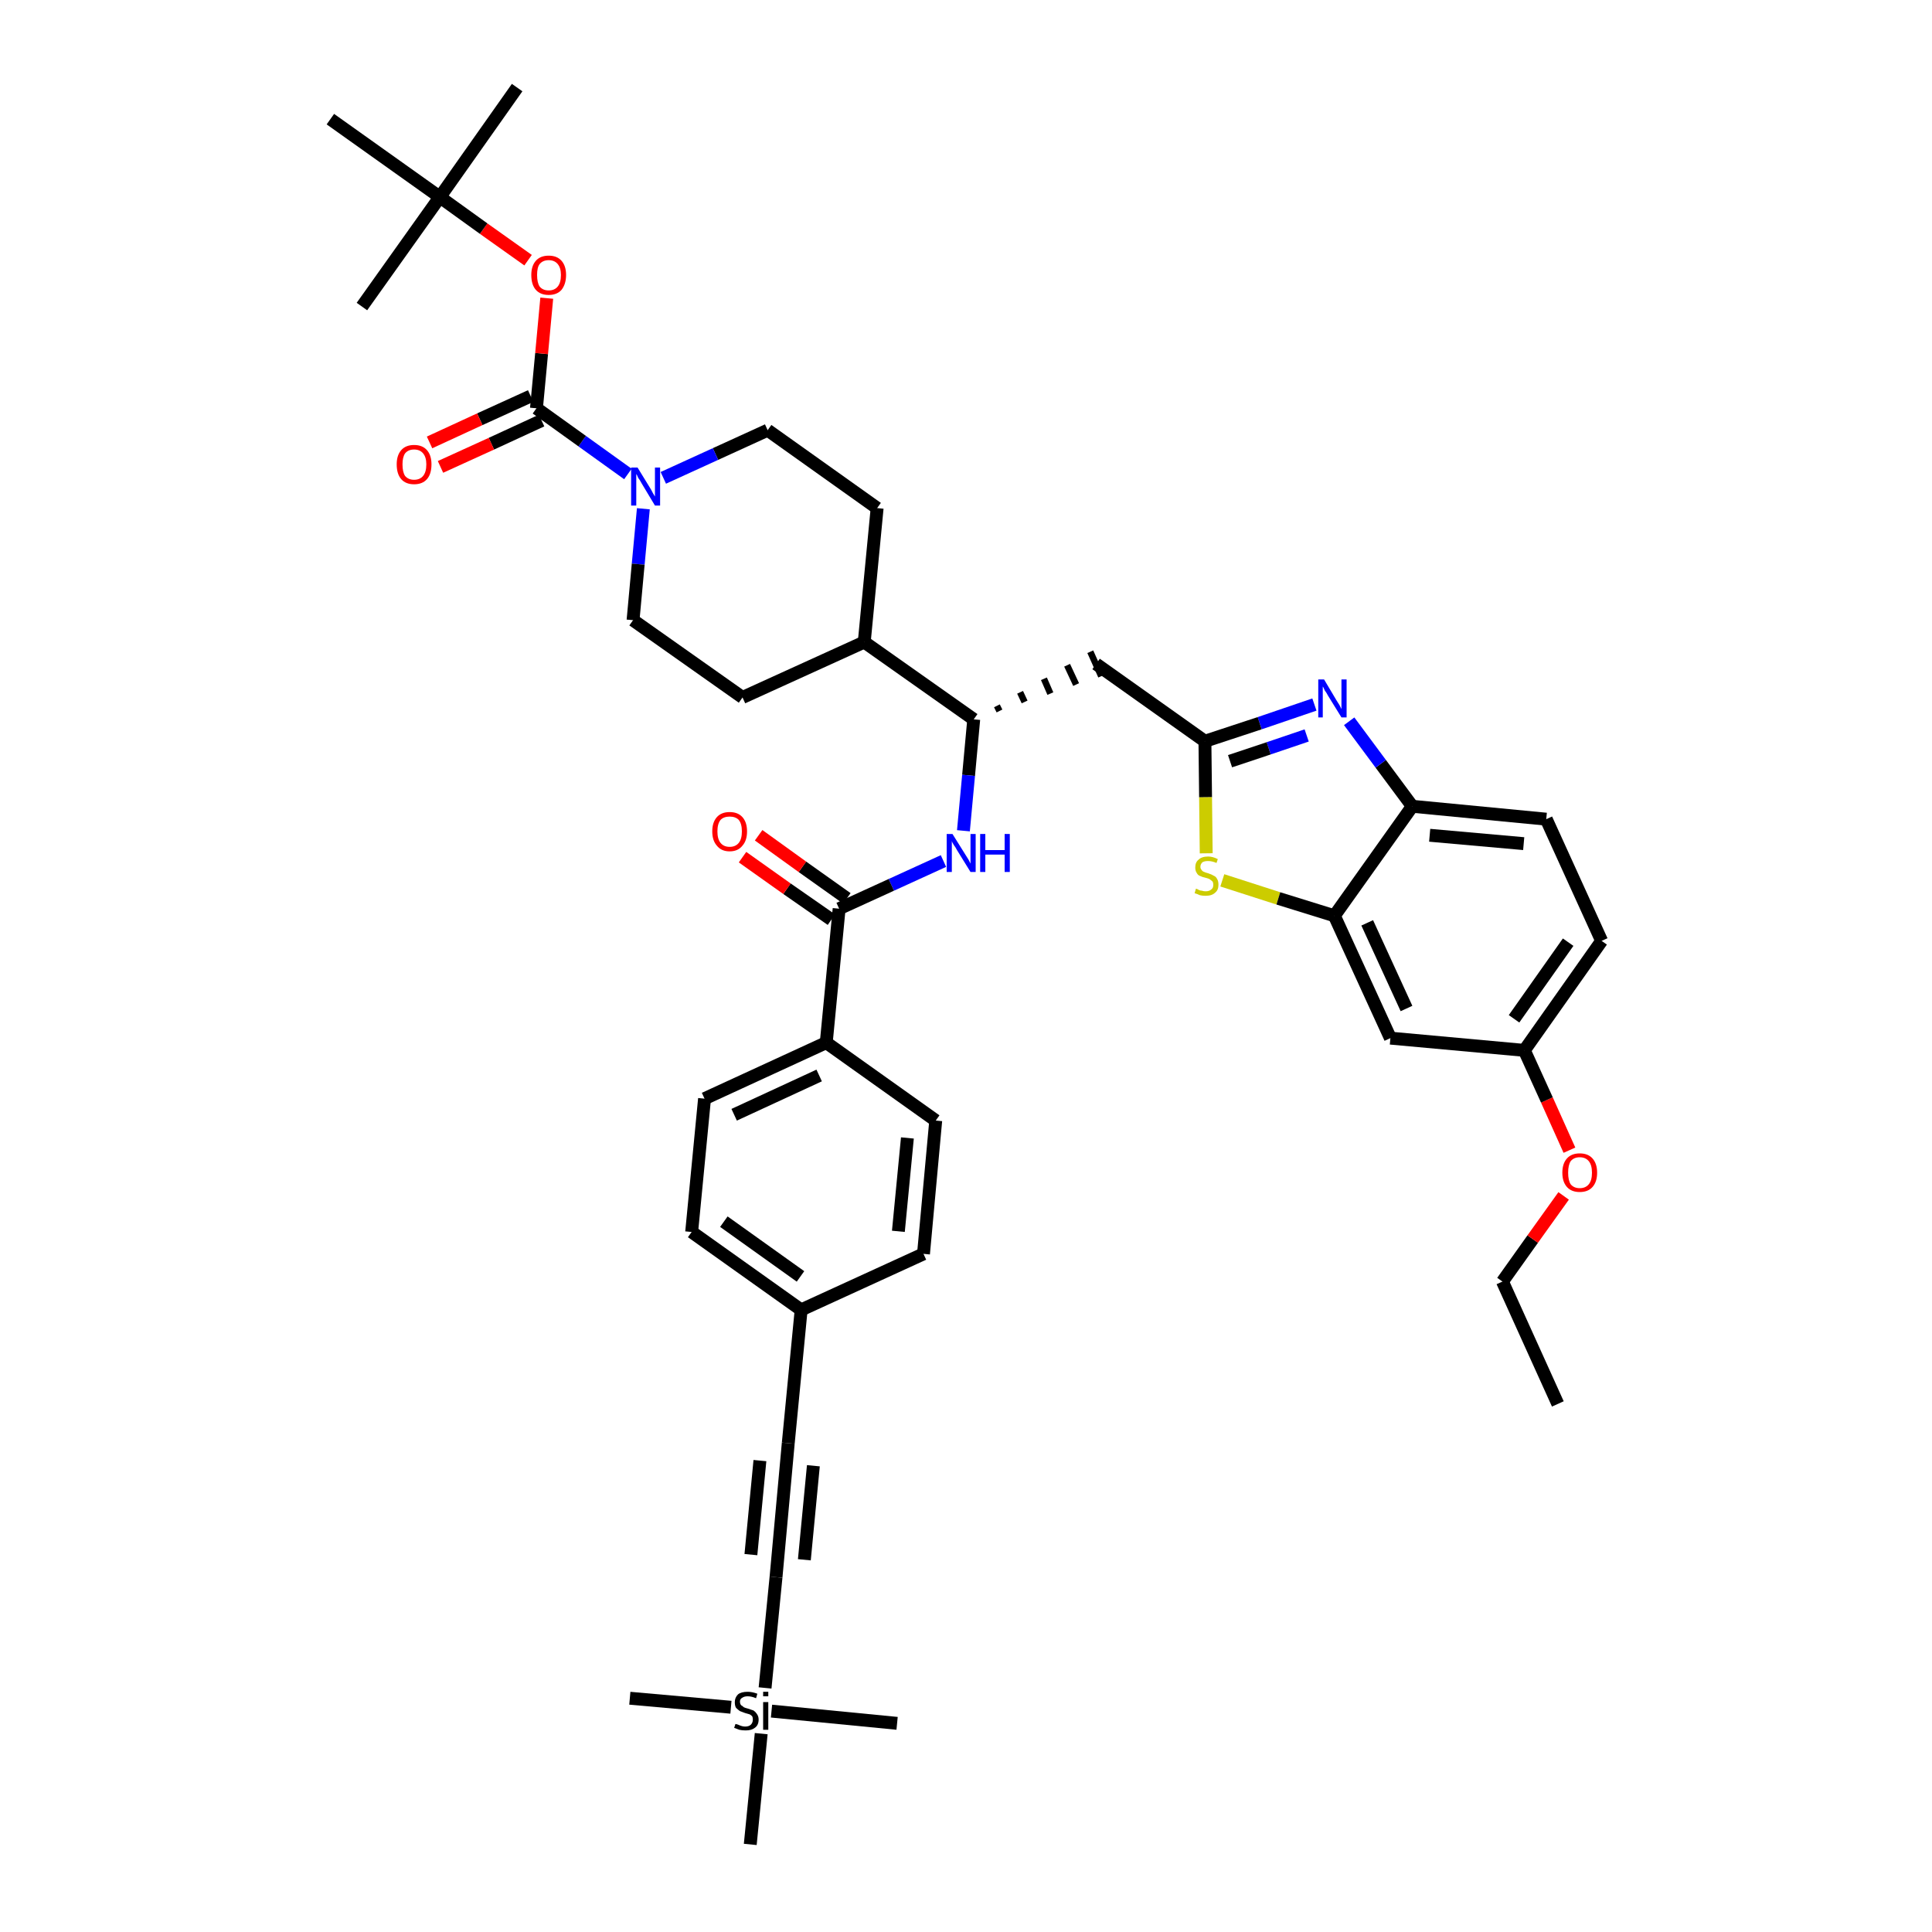 <?xml version='1.0' encoding='iso-8859-1'?>
<svg version='1.1' baseProfile='full'
              xmlns='http://www.w3.org/2000/svg'
                      xmlns:rdkit='http://www.rdkit.org/xml'
                      xmlns:xlink='http://www.w3.org/1999/xlink'
                  xml:space='preserve'
width='300px' height='300px' viewBox='0 0 300 300'>
<!-- END OF HEADER -->
<path class='bond-0 atom-0 atom-1' d='M 241.9,218.0 L 233.3,199.0' style='fill:none;fill-rule:evenodd;stroke:#000000;stroke-width:2.0px;stroke-linecap:butt;stroke-linejoin:miter;stroke-opacity:1' />
<path class='bond-1 atom-1 atom-2' d='M 233.3,199.0 L 238.0,192.4' style='fill:none;fill-rule:evenodd;stroke:#000000;stroke-width:2.0px;stroke-linecap:butt;stroke-linejoin:miter;stroke-opacity:1' />
<path class='bond-1 atom-1 atom-2' d='M 238.0,192.4 L 242.8,185.7' style='fill:none;fill-rule:evenodd;stroke:#FF0000;stroke-width:2.0px;stroke-linecap:butt;stroke-linejoin:miter;stroke-opacity:1' />
<path class='bond-2 atom-2 atom-3' d='M 243.7,178.6 L 240.2,170.8' style='fill:none;fill-rule:evenodd;stroke:#FF0000;stroke-width:2.0px;stroke-linecap:butt;stroke-linejoin:miter;stroke-opacity:1' />
<path class='bond-2 atom-2 atom-3' d='M 240.2,170.8 L 236.7,163.1' style='fill:none;fill-rule:evenodd;stroke:#000000;stroke-width:2.0px;stroke-linecap:butt;stroke-linejoin:miter;stroke-opacity:1' />
<path class='bond-3 atom-3 atom-4' d='M 236.7,163.1 L 248.7,146.1' style='fill:none;fill-rule:evenodd;stroke:#000000;stroke-width:2.0px;stroke-linecap:butt;stroke-linejoin:miter;stroke-opacity:1' />
<path class='bond-3 atom-3 atom-4' d='M 235.1,158.2 L 243.5,146.3' style='fill:none;fill-rule:evenodd;stroke:#000000;stroke-width:2.0px;stroke-linecap:butt;stroke-linejoin:miter;stroke-opacity:1' />
<path class='bond-41 atom-41 atom-3' d='M 215.9,161.2 L 236.7,163.1' style='fill:none;fill-rule:evenodd;stroke:#000000;stroke-width:2.0px;stroke-linecap:butt;stroke-linejoin:miter;stroke-opacity:1' />
<path class='bond-4 atom-4 atom-5' d='M 248.7,146.1 L 240.1,127.2' style='fill:none;fill-rule:evenodd;stroke:#000000;stroke-width:2.0px;stroke-linecap:butt;stroke-linejoin:miter;stroke-opacity:1' />
<path class='bond-5 atom-5 atom-6' d='M 240.1,127.2 L 219.3,125.2' style='fill:none;fill-rule:evenodd;stroke:#000000;stroke-width:2.0px;stroke-linecap:butt;stroke-linejoin:miter;stroke-opacity:1' />
<path class='bond-5 atom-5 atom-6' d='M 236.6,131.0 L 222.0,129.7' style='fill:none;fill-rule:evenodd;stroke:#000000;stroke-width:2.0px;stroke-linecap:butt;stroke-linejoin:miter;stroke-opacity:1' />
<path class='bond-6 atom-6 atom-7' d='M 219.3,125.2 L 214.4,118.6' style='fill:none;fill-rule:evenodd;stroke:#000000;stroke-width:2.0px;stroke-linecap:butt;stroke-linejoin:miter;stroke-opacity:1' />
<path class='bond-6 atom-6 atom-7' d='M 214.4,118.6 L 209.5,112.0' style='fill:none;fill-rule:evenodd;stroke:#0000FF;stroke-width:2.0px;stroke-linecap:butt;stroke-linejoin:miter;stroke-opacity:1' />
<path class='bond-42 atom-40 atom-6' d='M 207.2,142.2 L 219.3,125.2' style='fill:none;fill-rule:evenodd;stroke:#000000;stroke-width:2.0px;stroke-linecap:butt;stroke-linejoin:miter;stroke-opacity:1' />
<path class='bond-7 atom-7 atom-8' d='M 204.1,109.4 L 195.6,112.3' style='fill:none;fill-rule:evenodd;stroke:#0000FF;stroke-width:2.0px;stroke-linecap:butt;stroke-linejoin:miter;stroke-opacity:1' />
<path class='bond-7 atom-7 atom-8' d='M 195.6,112.3 L 187.1,115.1' style='fill:none;fill-rule:evenodd;stroke:#000000;stroke-width:2.0px;stroke-linecap:butt;stroke-linejoin:miter;stroke-opacity:1' />
<path class='bond-7 atom-7 atom-8' d='M 202.9,114.2 L 197.0,116.2' style='fill:none;fill-rule:evenodd;stroke:#0000FF;stroke-width:2.0px;stroke-linecap:butt;stroke-linejoin:miter;stroke-opacity:1' />
<path class='bond-7 atom-7 atom-8' d='M 197.0,116.2 L 191.0,118.2' style='fill:none;fill-rule:evenodd;stroke:#000000;stroke-width:2.0px;stroke-linecap:butt;stroke-linejoin:miter;stroke-opacity:1' />
<path class='bond-8 atom-8 atom-9' d='M 187.1,115.1 L 170.2,103.1' style='fill:none;fill-rule:evenodd;stroke:#000000;stroke-width:2.0px;stroke-linecap:butt;stroke-linejoin:miter;stroke-opacity:1' />
<path class='bond-38 atom-8 atom-39' d='M 187.1,115.1 L 187.2,123.8' style='fill:none;fill-rule:evenodd;stroke:#000000;stroke-width:2.0px;stroke-linecap:butt;stroke-linejoin:miter;stroke-opacity:1' />
<path class='bond-38 atom-8 atom-39' d='M 187.2,123.8 L 187.3,132.5' style='fill:none;fill-rule:evenodd;stroke:#CCCC00;stroke-width:2.0px;stroke-linecap:butt;stroke-linejoin:miter;stroke-opacity:1' />
<path class='bond-9 atom-10 atom-9' d='M 155.2,110.4 L 154.8,109.6' style='fill:none;fill-rule:evenodd;stroke:#000000;stroke-width:1.0px;stroke-linecap:butt;stroke-linejoin:miter;stroke-opacity:1' />
<path class='bond-9 atom-10 atom-9' d='M 159.1,109.0 L 158.4,107.5' style='fill:none;fill-rule:evenodd;stroke:#000000;stroke-width:1.0px;stroke-linecap:butt;stroke-linejoin:miter;stroke-opacity:1' />
<path class='bond-9 atom-10 atom-9' d='M 163.1,107.7 L 162.1,105.4' style='fill:none;fill-rule:evenodd;stroke:#000000;stroke-width:1.0px;stroke-linecap:butt;stroke-linejoin:miter;stroke-opacity:1' />
<path class='bond-9 atom-10 atom-9' d='M 167.1,106.3 L 165.7,103.3' style='fill:none;fill-rule:evenodd;stroke:#000000;stroke-width:1.0px;stroke-linecap:butt;stroke-linejoin:miter;stroke-opacity:1' />
<path class='bond-9 atom-10 atom-9' d='M 171.0,105.0 L 169.3,101.2' style='fill:none;fill-rule:evenodd;stroke:#000000;stroke-width:1.0px;stroke-linecap:butt;stroke-linejoin:miter;stroke-opacity:1' />
<path class='bond-10 atom-10 atom-11' d='M 151.2,111.7 L 150.4,120.4' style='fill:none;fill-rule:evenodd;stroke:#000000;stroke-width:2.0px;stroke-linecap:butt;stroke-linejoin:miter;stroke-opacity:1' />
<path class='bond-10 atom-10 atom-11' d='M 150.4,120.4 L 149.6,129.0' style='fill:none;fill-rule:evenodd;stroke:#0000FF;stroke-width:2.0px;stroke-linecap:butt;stroke-linejoin:miter;stroke-opacity:1' />
<path class='bond-25 atom-10 atom-26' d='M 151.2,111.7 L 134.2,99.7' style='fill:none;fill-rule:evenodd;stroke:#000000;stroke-width:2.0px;stroke-linecap:butt;stroke-linejoin:miter;stroke-opacity:1' />
<path class='bond-11 atom-11 atom-12' d='M 146.5,133.7 L 138.4,137.4' style='fill:none;fill-rule:evenodd;stroke:#0000FF;stroke-width:2.0px;stroke-linecap:butt;stroke-linejoin:miter;stroke-opacity:1' />
<path class='bond-11 atom-11 atom-12' d='M 138.4,137.4 L 130.3,141.1' style='fill:none;fill-rule:evenodd;stroke:#000000;stroke-width:2.0px;stroke-linecap:butt;stroke-linejoin:miter;stroke-opacity:1' />
<path class='bond-12 atom-12 atom-13' d='M 131.5,139.5 L 124.6,134.6' style='fill:none;fill-rule:evenodd;stroke:#000000;stroke-width:2.0px;stroke-linecap:butt;stroke-linejoin:miter;stroke-opacity:1' />
<path class='bond-12 atom-12 atom-13' d='M 124.6,134.6 L 117.8,129.7' style='fill:none;fill-rule:evenodd;stroke:#FF0000;stroke-width:2.0px;stroke-linecap:butt;stroke-linejoin:miter;stroke-opacity:1' />
<path class='bond-12 atom-12 atom-13' d='M 129.1,142.8 L 122.2,138.0' style='fill:none;fill-rule:evenodd;stroke:#000000;stroke-width:2.0px;stroke-linecap:butt;stroke-linejoin:miter;stroke-opacity:1' />
<path class='bond-12 atom-12 atom-13' d='M 122.2,138.0 L 115.3,133.1' style='fill:none;fill-rule:evenodd;stroke:#FF0000;stroke-width:2.0px;stroke-linecap:butt;stroke-linejoin:miter;stroke-opacity:1' />
<path class='bond-13 atom-12 atom-14' d='M 130.3,141.1 L 128.3,161.9' style='fill:none;fill-rule:evenodd;stroke:#000000;stroke-width:2.0px;stroke-linecap:butt;stroke-linejoin:miter;stroke-opacity:1' />
<path class='bond-14 atom-14 atom-15' d='M 128.3,161.9 L 109.4,170.6' style='fill:none;fill-rule:evenodd;stroke:#000000;stroke-width:2.0px;stroke-linecap:butt;stroke-linejoin:miter;stroke-opacity:1' />
<path class='bond-14 atom-14 atom-15' d='M 127.2,167.0 L 114.0,173.1' style='fill:none;fill-rule:evenodd;stroke:#000000;stroke-width:2.0px;stroke-linecap:butt;stroke-linejoin:miter;stroke-opacity:1' />
<path class='bond-43 atom-25 atom-14' d='M 145.3,174.0 L 128.3,161.9' style='fill:none;fill-rule:evenodd;stroke:#000000;stroke-width:2.0px;stroke-linecap:butt;stroke-linejoin:miter;stroke-opacity:1' />
<path class='bond-15 atom-15 atom-16' d='M 109.4,170.6 L 107.4,191.3' style='fill:none;fill-rule:evenodd;stroke:#000000;stroke-width:2.0px;stroke-linecap:butt;stroke-linejoin:miter;stroke-opacity:1' />
<path class='bond-16 atom-16 atom-17' d='M 107.4,191.3 L 124.4,203.4' style='fill:none;fill-rule:evenodd;stroke:#000000;stroke-width:2.0px;stroke-linecap:butt;stroke-linejoin:miter;stroke-opacity:1' />
<path class='bond-16 atom-16 atom-17' d='M 112.4,189.7 L 124.3,198.2' style='fill:none;fill-rule:evenodd;stroke:#000000;stroke-width:2.0px;stroke-linecap:butt;stroke-linejoin:miter;stroke-opacity:1' />
<path class='bond-17 atom-17 atom-18' d='M 124.4,203.4 L 122.4,224.1' style='fill:none;fill-rule:evenodd;stroke:#000000;stroke-width:2.0px;stroke-linecap:butt;stroke-linejoin:miter;stroke-opacity:1' />
<path class='bond-23 atom-17 atom-24' d='M 124.4,203.4 L 143.4,194.7' style='fill:none;fill-rule:evenodd;stroke:#000000;stroke-width:2.0px;stroke-linecap:butt;stroke-linejoin:miter;stroke-opacity:1' />
<path class='bond-18 atom-18 atom-19' d='M 122.4,224.1 L 120.5,244.9' style='fill:none;fill-rule:evenodd;stroke:#000000;stroke-width:2.0px;stroke-linecap:butt;stroke-linejoin:miter;stroke-opacity:1' />
<path class='bond-18 atom-18 atom-19' d='M 118.0,226.8 L 116.6,241.4' style='fill:none;fill-rule:evenodd;stroke:#000000;stroke-width:2.0px;stroke-linecap:butt;stroke-linejoin:miter;stroke-opacity:1' />
<path class='bond-18 atom-18 atom-19' d='M 126.3,227.6 L 124.9,242.2' style='fill:none;fill-rule:evenodd;stroke:#000000;stroke-width:2.0px;stroke-linecap:butt;stroke-linejoin:miter;stroke-opacity:1' />
<path class='bond-19 atom-19 atom-20' d='M 120.5,244.9 L 118.8,262.1' style='fill:none;fill-rule:evenodd;stroke:#000000;stroke-width:2.0px;stroke-linecap:butt;stroke-linejoin:miter;stroke-opacity:1' />
<path class='bond-20 atom-20 atom-21' d='M 113.5,265.1 L 97.8,263.7' style='fill:none;fill-rule:evenodd;stroke:#000000;stroke-width:2.0px;stroke-linecap:butt;stroke-linejoin:miter;stroke-opacity:1' />
<path class='bond-21 atom-20 atom-22' d='M 119.8,265.7 L 139.3,267.6' style='fill:none;fill-rule:evenodd;stroke:#000000;stroke-width:2.0px;stroke-linecap:butt;stroke-linejoin:miter;stroke-opacity:1' />
<path class='bond-22 atom-20 atom-23' d='M 118.2,269.2 L 116.5,286.4' style='fill:none;fill-rule:evenodd;stroke:#000000;stroke-width:2.0px;stroke-linecap:butt;stroke-linejoin:miter;stroke-opacity:1' />
<path class='bond-24 atom-24 atom-25' d='M 143.4,194.7 L 145.3,174.0' style='fill:none;fill-rule:evenodd;stroke:#000000;stroke-width:2.0px;stroke-linecap:butt;stroke-linejoin:miter;stroke-opacity:1' />
<path class='bond-24 atom-24 atom-25' d='M 139.5,191.2 L 140.9,176.7' style='fill:none;fill-rule:evenodd;stroke:#000000;stroke-width:2.0px;stroke-linecap:butt;stroke-linejoin:miter;stroke-opacity:1' />
<path class='bond-26 atom-26 atom-27' d='M 134.2,99.7 L 136.2,78.9' style='fill:none;fill-rule:evenodd;stroke:#000000;stroke-width:2.0px;stroke-linecap:butt;stroke-linejoin:miter;stroke-opacity:1' />
<path class='bond-44 atom-38 atom-26' d='M 115.3,108.3 L 134.2,99.7' style='fill:none;fill-rule:evenodd;stroke:#000000;stroke-width:2.0px;stroke-linecap:butt;stroke-linejoin:miter;stroke-opacity:1' />
<path class='bond-27 atom-27 atom-28' d='M 136.2,78.9 L 119.2,66.8' style='fill:none;fill-rule:evenodd;stroke:#000000;stroke-width:2.0px;stroke-linecap:butt;stroke-linejoin:miter;stroke-opacity:1' />
<path class='bond-28 atom-28 atom-29' d='M 119.2,66.8 L 111.1,70.5' style='fill:none;fill-rule:evenodd;stroke:#000000;stroke-width:2.0px;stroke-linecap:butt;stroke-linejoin:miter;stroke-opacity:1' />
<path class='bond-28 atom-28 atom-29' d='M 111.1,70.5 L 103.0,74.2' style='fill:none;fill-rule:evenodd;stroke:#0000FF;stroke-width:2.0px;stroke-linecap:butt;stroke-linejoin:miter;stroke-opacity:1' />
<path class='bond-29 atom-29 atom-30' d='M 97.5,73.6 L 90.4,68.5' style='fill:none;fill-rule:evenodd;stroke:#0000FF;stroke-width:2.0px;stroke-linecap:butt;stroke-linejoin:miter;stroke-opacity:1' />
<path class='bond-29 atom-29 atom-30' d='M 90.4,68.5 L 83.3,63.4' style='fill:none;fill-rule:evenodd;stroke:#000000;stroke-width:2.0px;stroke-linecap:butt;stroke-linejoin:miter;stroke-opacity:1' />
<path class='bond-36 atom-29 atom-37' d='M 99.9,79.0 L 99.1,87.6' style='fill:none;fill-rule:evenodd;stroke:#0000FF;stroke-width:2.0px;stroke-linecap:butt;stroke-linejoin:miter;stroke-opacity:1' />
<path class='bond-36 atom-29 atom-37' d='M 99.1,87.6 L 98.3,96.3' style='fill:none;fill-rule:evenodd;stroke:#000000;stroke-width:2.0px;stroke-linecap:butt;stroke-linejoin:miter;stroke-opacity:1' />
<path class='bond-30 atom-30 atom-31' d='M 82.4,61.5 L 74.5,65.1' style='fill:none;fill-rule:evenodd;stroke:#000000;stroke-width:2.0px;stroke-linecap:butt;stroke-linejoin:miter;stroke-opacity:1' />
<path class='bond-30 atom-30 atom-31' d='M 74.5,65.1 L 66.7,68.7' style='fill:none;fill-rule:evenodd;stroke:#FF0000;stroke-width:2.0px;stroke-linecap:butt;stroke-linejoin:miter;stroke-opacity:1' />
<path class='bond-30 atom-30 atom-31' d='M 84.1,65.3 L 76.3,68.9' style='fill:none;fill-rule:evenodd;stroke:#000000;stroke-width:2.0px;stroke-linecap:butt;stroke-linejoin:miter;stroke-opacity:1' />
<path class='bond-30 atom-30 atom-31' d='M 76.3,68.9 L 68.4,72.5' style='fill:none;fill-rule:evenodd;stroke:#FF0000;stroke-width:2.0px;stroke-linecap:butt;stroke-linejoin:miter;stroke-opacity:1' />
<path class='bond-31 atom-30 atom-32' d='M 83.3,63.4 L 84.1,54.9' style='fill:none;fill-rule:evenodd;stroke:#000000;stroke-width:2.0px;stroke-linecap:butt;stroke-linejoin:miter;stroke-opacity:1' />
<path class='bond-31 atom-30 atom-32' d='M 84.1,54.9 L 84.9,46.3' style='fill:none;fill-rule:evenodd;stroke:#FF0000;stroke-width:2.0px;stroke-linecap:butt;stroke-linejoin:miter;stroke-opacity:1' />
<path class='bond-32 atom-32 atom-33' d='M 82.0,40.4 L 75.1,35.5' style='fill:none;fill-rule:evenodd;stroke:#FF0000;stroke-width:2.0px;stroke-linecap:butt;stroke-linejoin:miter;stroke-opacity:1' />
<path class='bond-32 atom-32 atom-33' d='M 75.1,35.5 L 68.3,30.6' style='fill:none;fill-rule:evenodd;stroke:#000000;stroke-width:2.0px;stroke-linecap:butt;stroke-linejoin:miter;stroke-opacity:1' />
<path class='bond-33 atom-33 atom-34' d='M 68.3,30.6 L 80.3,13.6' style='fill:none;fill-rule:evenodd;stroke:#000000;stroke-width:2.0px;stroke-linecap:butt;stroke-linejoin:miter;stroke-opacity:1' />
<path class='bond-34 atom-33 atom-35' d='M 68.3,30.6 L 56.2,47.6' style='fill:none;fill-rule:evenodd;stroke:#000000;stroke-width:2.0px;stroke-linecap:butt;stroke-linejoin:miter;stroke-opacity:1' />
<path class='bond-35 atom-33 atom-36' d='M 68.3,30.6 L 51.3,18.5' style='fill:none;fill-rule:evenodd;stroke:#000000;stroke-width:2.0px;stroke-linecap:butt;stroke-linejoin:miter;stroke-opacity:1' />
<path class='bond-37 atom-37 atom-38' d='M 98.3,96.3 L 115.3,108.3' style='fill:none;fill-rule:evenodd;stroke:#000000;stroke-width:2.0px;stroke-linecap:butt;stroke-linejoin:miter;stroke-opacity:1' />
<path class='bond-39 atom-39 atom-40' d='M 189.8,136.7 L 198.5,139.5' style='fill:none;fill-rule:evenodd;stroke:#CCCC00;stroke-width:2.0px;stroke-linecap:butt;stroke-linejoin:miter;stroke-opacity:1' />
<path class='bond-39 atom-39 atom-40' d='M 198.5,139.5 L 207.2,142.2' style='fill:none;fill-rule:evenodd;stroke:#000000;stroke-width:2.0px;stroke-linecap:butt;stroke-linejoin:miter;stroke-opacity:1' />
<path class='bond-40 atom-40 atom-41' d='M 207.2,142.2 L 215.9,161.2' style='fill:none;fill-rule:evenodd;stroke:#000000;stroke-width:2.0px;stroke-linecap:butt;stroke-linejoin:miter;stroke-opacity:1' />
<path class='bond-40 atom-40 atom-41' d='M 212.3,143.3 L 218.4,156.6' style='fill:none;fill-rule:evenodd;stroke:#000000;stroke-width:2.0px;stroke-linecap:butt;stroke-linejoin:miter;stroke-opacity:1' />
<path  class='atom-2' d='M 242.6 182.1
Q 242.6 180.7, 243.3 179.9
Q 244.0 179.1, 245.3 179.1
Q 246.6 179.1, 247.3 179.9
Q 248.0 180.7, 248.0 182.1
Q 248.0 183.5, 247.3 184.3
Q 246.6 185.1, 245.3 185.1
Q 244.0 185.1, 243.3 184.3
Q 242.6 183.5, 242.6 182.1
M 245.3 184.5
Q 246.2 184.5, 246.7 183.9
Q 247.2 183.3, 247.2 182.1
Q 247.2 180.9, 246.7 180.3
Q 246.2 179.7, 245.3 179.7
Q 244.4 179.7, 243.9 180.3
Q 243.5 180.9, 243.5 182.1
Q 243.5 183.3, 243.9 183.9
Q 244.4 184.5, 245.3 184.5
' fill='#FF0000'/>
<path  class='atom-7' d='M 205.6 105.5
L 207.5 108.7
Q 207.7 109.0, 208.0 109.5
Q 208.3 110.1, 208.3 110.1
L 208.3 105.5
L 209.1 105.5
L 209.1 111.4
L 208.3 111.4
L 206.2 108.0
Q 206.0 107.6, 205.7 107.2
Q 205.5 106.7, 205.4 106.6
L 205.4 111.4
L 204.7 111.4
L 204.7 105.5
L 205.6 105.5
' fill='#0000FF'/>
<path  class='atom-11' d='M 147.9 129.5
L 149.9 132.7
Q 150.1 133.0, 150.4 133.5
Q 150.7 134.1, 150.7 134.1
L 150.7 129.5
L 151.5 129.5
L 151.5 135.4
L 150.7 135.4
L 148.6 132.0
Q 148.4 131.6, 148.1 131.2
Q 147.8 130.7, 147.8 130.6
L 147.8 135.4
L 147.0 135.4
L 147.0 129.5
L 147.9 129.5
' fill='#0000FF'/>
<path  class='atom-11' d='M 152.2 129.5
L 153.0 129.5
L 153.0 132.0
L 156.0 132.0
L 156.0 129.5
L 156.8 129.5
L 156.8 135.4
L 156.0 135.4
L 156.0 132.7
L 153.0 132.7
L 153.0 135.4
L 152.2 135.4
L 152.2 129.5
' fill='#0000FF'/>
<path  class='atom-13' d='M 110.6 129.1
Q 110.6 127.7, 111.3 126.9
Q 112.0 126.1, 113.3 126.1
Q 114.6 126.1, 115.3 126.9
Q 116.0 127.7, 116.0 129.1
Q 116.0 130.5, 115.3 131.3
Q 114.6 132.2, 113.3 132.2
Q 112.0 132.2, 111.3 131.3
Q 110.6 130.5, 110.6 129.1
M 113.3 131.5
Q 114.2 131.5, 114.7 130.9
Q 115.2 130.3, 115.2 129.1
Q 115.2 127.9, 114.7 127.3
Q 114.2 126.8, 113.3 126.8
Q 112.4 126.8, 111.9 127.3
Q 111.4 127.9, 111.4 129.1
Q 111.4 130.3, 111.9 130.9
Q 112.4 131.5, 113.3 131.5
' fill='#FF0000'/>
<path  class='atom-20' d='M 114.2 267.7
Q 114.3 267.7, 114.6 267.8
Q 114.8 267.9, 115.1 268.0
Q 115.4 268.1, 115.7 268.1
Q 116.3 268.1, 116.6 267.8
Q 116.9 267.5, 116.9 267.0
Q 116.9 266.7, 116.8 266.5
Q 116.6 266.3, 116.4 266.2
Q 116.1 266.1, 115.7 266.0
Q 115.2 265.8, 114.9 265.7
Q 114.6 265.5, 114.3 265.2
Q 114.1 264.9, 114.1 264.3
Q 114.1 263.6, 114.6 263.1
Q 115.1 262.7, 116.1 262.7
Q 116.8 262.7, 117.6 263.0
L 117.4 263.7
Q 116.7 263.4, 116.1 263.4
Q 115.6 263.4, 115.3 263.6
Q 114.9 263.8, 114.9 264.2
Q 114.9 264.6, 115.1 264.8
Q 115.3 264.9, 115.5 265.1
Q 115.7 265.2, 116.1 265.3
Q 116.7 265.5, 117.0 265.6
Q 117.3 265.8, 117.5 266.1
Q 117.8 266.5, 117.8 267.0
Q 117.8 267.9, 117.2 268.3
Q 116.7 268.7, 115.8 268.7
Q 115.2 268.7, 114.8 268.6
Q 114.5 268.5, 114.0 268.3
L 114.2 267.7
' fill='#000000'/>
<path  class='atom-20' d='M 118.5 262.7
L 119.3 262.7
L 119.3 263.4
L 118.5 263.4
L 118.5 262.7
M 118.5 264.3
L 119.3 264.3
L 119.3 268.6
L 118.5 268.6
L 118.5 264.3
' fill='#000000'/>
<path  class='atom-29' d='M 99.0 72.6
L 100.9 75.7
Q 101.1 76.0, 101.4 76.6
Q 101.7 77.1, 101.7 77.1
L 101.7 72.6
L 102.5 72.6
L 102.5 78.5
L 101.7 78.5
L 99.6 75.0
Q 99.4 74.6, 99.1 74.2
Q 98.9 73.7, 98.8 73.6
L 98.8 78.5
L 98.0 78.5
L 98.0 72.6
L 99.0 72.6
' fill='#0000FF'/>
<path  class='atom-31' d='M 61.6 72.1
Q 61.6 70.7, 62.3 69.9
Q 63.0 69.1, 64.3 69.1
Q 65.6 69.1, 66.3 69.9
Q 67.0 70.7, 67.0 72.1
Q 67.0 73.6, 66.3 74.4
Q 65.6 75.2, 64.3 75.2
Q 63.0 75.2, 62.3 74.4
Q 61.6 73.6, 61.6 72.1
M 64.3 74.5
Q 65.2 74.5, 65.7 73.9
Q 66.2 73.3, 66.2 72.1
Q 66.2 71.0, 65.7 70.4
Q 65.2 69.8, 64.3 69.8
Q 63.4 69.8, 62.9 70.4
Q 62.5 71.0, 62.5 72.1
Q 62.5 73.3, 62.9 73.9
Q 63.4 74.5, 64.3 74.5
' fill='#FF0000'/>
<path  class='atom-32' d='M 82.5 42.7
Q 82.5 41.3, 83.2 40.5
Q 83.9 39.7, 85.2 39.7
Q 86.5 39.7, 87.2 40.5
Q 87.9 41.3, 87.9 42.7
Q 87.9 44.1, 87.2 45.0
Q 86.5 45.8, 85.2 45.8
Q 83.9 45.8, 83.2 45.0
Q 82.5 44.2, 82.5 42.7
M 85.2 45.1
Q 86.1 45.1, 86.6 44.5
Q 87.1 43.9, 87.1 42.7
Q 87.1 41.6, 86.6 41.0
Q 86.1 40.4, 85.2 40.4
Q 84.3 40.4, 83.8 41.0
Q 83.4 41.5, 83.4 42.7
Q 83.4 43.9, 83.8 44.5
Q 84.3 45.1, 85.2 45.1
' fill='#FF0000'/>
<path  class='atom-39' d='M 185.7 138.0
Q 185.8 138.0, 186.0 138.1
Q 186.3 138.3, 186.6 138.3
Q 186.9 138.4, 187.2 138.4
Q 187.8 138.4, 188.1 138.1
Q 188.4 137.9, 188.4 137.4
Q 188.4 137.1, 188.3 136.9
Q 188.1 136.7, 187.8 136.5
Q 187.6 136.4, 187.2 136.3
Q 186.7 136.2, 186.3 136.0
Q 186.0 135.9, 185.8 135.5
Q 185.6 135.2, 185.6 134.7
Q 185.6 133.9, 186.1 133.5
Q 186.6 133.0, 187.6 133.0
Q 188.3 133.0, 189.1 133.4
L 188.9 134.0
Q 188.2 133.7, 187.6 133.7
Q 187.0 133.7, 186.7 133.9
Q 186.4 134.2, 186.4 134.6
Q 186.4 134.9, 186.6 135.1
Q 186.7 135.3, 187.0 135.4
Q 187.2 135.5, 187.6 135.6
Q 188.2 135.8, 188.5 136.0
Q 188.8 136.1, 189.0 136.5
Q 189.2 136.8, 189.2 137.4
Q 189.2 138.2, 188.7 138.6
Q 188.2 139.1, 187.2 139.1
Q 186.7 139.1, 186.3 139.0
Q 185.9 138.8, 185.5 138.7
L 185.7 138.0
' fill='#CCCC00'/>
</svg>
